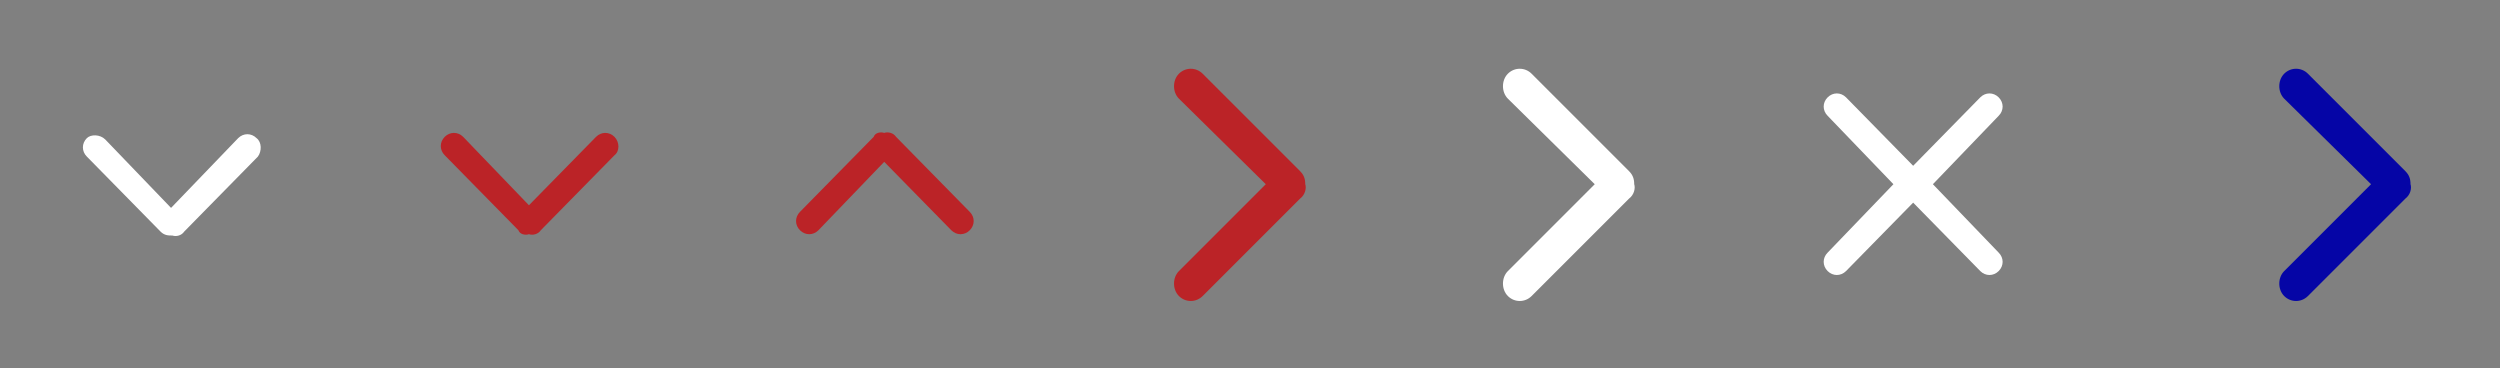 <?xml version="1.0" encoding="utf-8"?>
<!-- Generator: Adobe Illustrator 19.1.1, SVG Export Plug-In . SVG Version: 6.00 Build 0)  -->
<svg version="1.1" xmlns="http://www.w3.org/2000/svg" xmlns:xlink="http://www.w3.org/1999/xlink" x="0px" y="0px" width="190px"
	 height="28px" viewBox="-225 383 190 28" style="enable-background:new -225 383 190 28;" xml:space="preserve">
<rect x="-225" y="383" width="190" height="28" fill="#808080" stroke="none"/>
<style type="text/css">
	.st0{fill:#FFFFFF;}
	.st1{fill:#BB2327;}
	.st2{fill:#0505A6;}
	.st3{fill:none;}
</style>
<g id="Layer_1">
	<g>
		<g>
			<path class="st0" d="M-205.5,393.5c-0.4-0.4-1-0.4-1.4,0l-5.1,5.3l-5-5.2c-0.4-0.4-1.1-0.4-1.4-0.1c-0.4,0.4-0.4,1,0,1.4l5.6,5.7
				c0.3,0.3,0.6,0.3,0.9,0.3c0.3,0.1,0.7,0,0.9-0.3l5.6-5.7C-205.1,394.5-205.1,393.8-205.5,393.5z"/>
		</g>
	</g>
	<g>
		<g>
			<path class="st1" d="M-178.3,394.8l-5.6,5.7c-0.2,0.3-0.6,0.4-0.9,0.3c-0.3,0.1-0.7,0-0.8-0.3l-5.6-5.7c-0.4-0.4-0.4-1,0-1.4
				c0.4-0.4,1-0.4,1.4,0l5,5.2l5.1-5.2c0.4-0.4,1-0.4,1.4,0C-177.9,393.8-177.9,394.5-178.3,394.8z"/>
		</g>
	</g>
	<g>
		<g>
			<path class="st0" d="M-78.1,397l5-5.2c0.4-0.4,0.4-1,0-1.4c-0.4-0.4-1-0.4-1.4,0l-5.1,5.2l-5.1-5.2c-0.4-0.4-1-0.4-1.4,0
				c-0.4,0.4-0.4,1,0,1.4l5,5.2l-5,5.2c-0.4,0.4-0.4,1,0,1.4c0.4,0.4,1,0.4,1.4,0l5.1-5.2l5.1,5.2c0.4,0.4,1,0.4,1.4,0
				c0.4-0.4,0.4-1,0-1.4L-78.1,397z"/>
		</g>
	</g>
	<g>
		<g>
			<path class="st1" d="M-151.3,400.5c-0.4,0.4-1,0.4-1.4,0l-5.1-5.2l-5,5.2c-0.4,0.4-1,0.4-1.4,0c-0.4-0.4-0.4-1,0-1.4l5.6-5.7
				c0.1-0.3,0.5-0.4,0.8-0.3c0.3-0.1,0.7,0,0.9,0.3l5.6,5.7C-150.9,399.5-150.9,400.1-151.3,400.5z"/>
		</g>
	</g>
	<g>
		<g>
			<path class="st1" d="M-125.8,397c0-0.4-0.1-0.7-0.4-1l-7.4-7.4c-0.5-0.5-1.3-0.5-1.8,0s-0.5,1.4,0,1.9l6.6,6.5l-6.6,6.6
				c-0.5,0.5-0.5,1.4,0,1.9s1.3,0.5,1.8,0l7.4-7.4C-125.8,397.8-125.7,397.3-125.8,397z"/>
		</g>
	</g>
	<g>
		<g>
			<path class="st0" d="M-100.8,397c0-0.4-0.1-0.7-0.4-1l-7.4-7.4c-0.5-0.5-1.3-0.5-1.8,0s-0.5,1.4,0,1.9l6.6,6.5l-6.6,6.6
				c-0.5,0.5-0.5,1.4,0,1.9s1.3,0.5,1.8,0l7.4-7.4C-100.8,397.8-100.7,397.3-100.8,397z"/>
		</g>
	</g>
	<g>
		<g>
			<path class="st2" d="M-41.8,397c0-0.4-0.1-0.7-0.4-1l-7.4-7.4c-0.5-0.5-1.3-0.5-1.8,0s-0.5,1.4,0,1.9l6.6,6.5l-6.6,6.6
				c-0.5,0.5-0.5,1.4,0,1.9s1.3,0.5,1.8,0l7.4-7.4C-41.8,397.8-41.7,397.3-41.8,397z"/>
		</g>
	</g>
</g>
<g id="Layer_3">
</g>
<g id="Layer_2">
	<rect x="-225" y="383" class="st3" width="190" height="28"/>
</g>
</svg>
